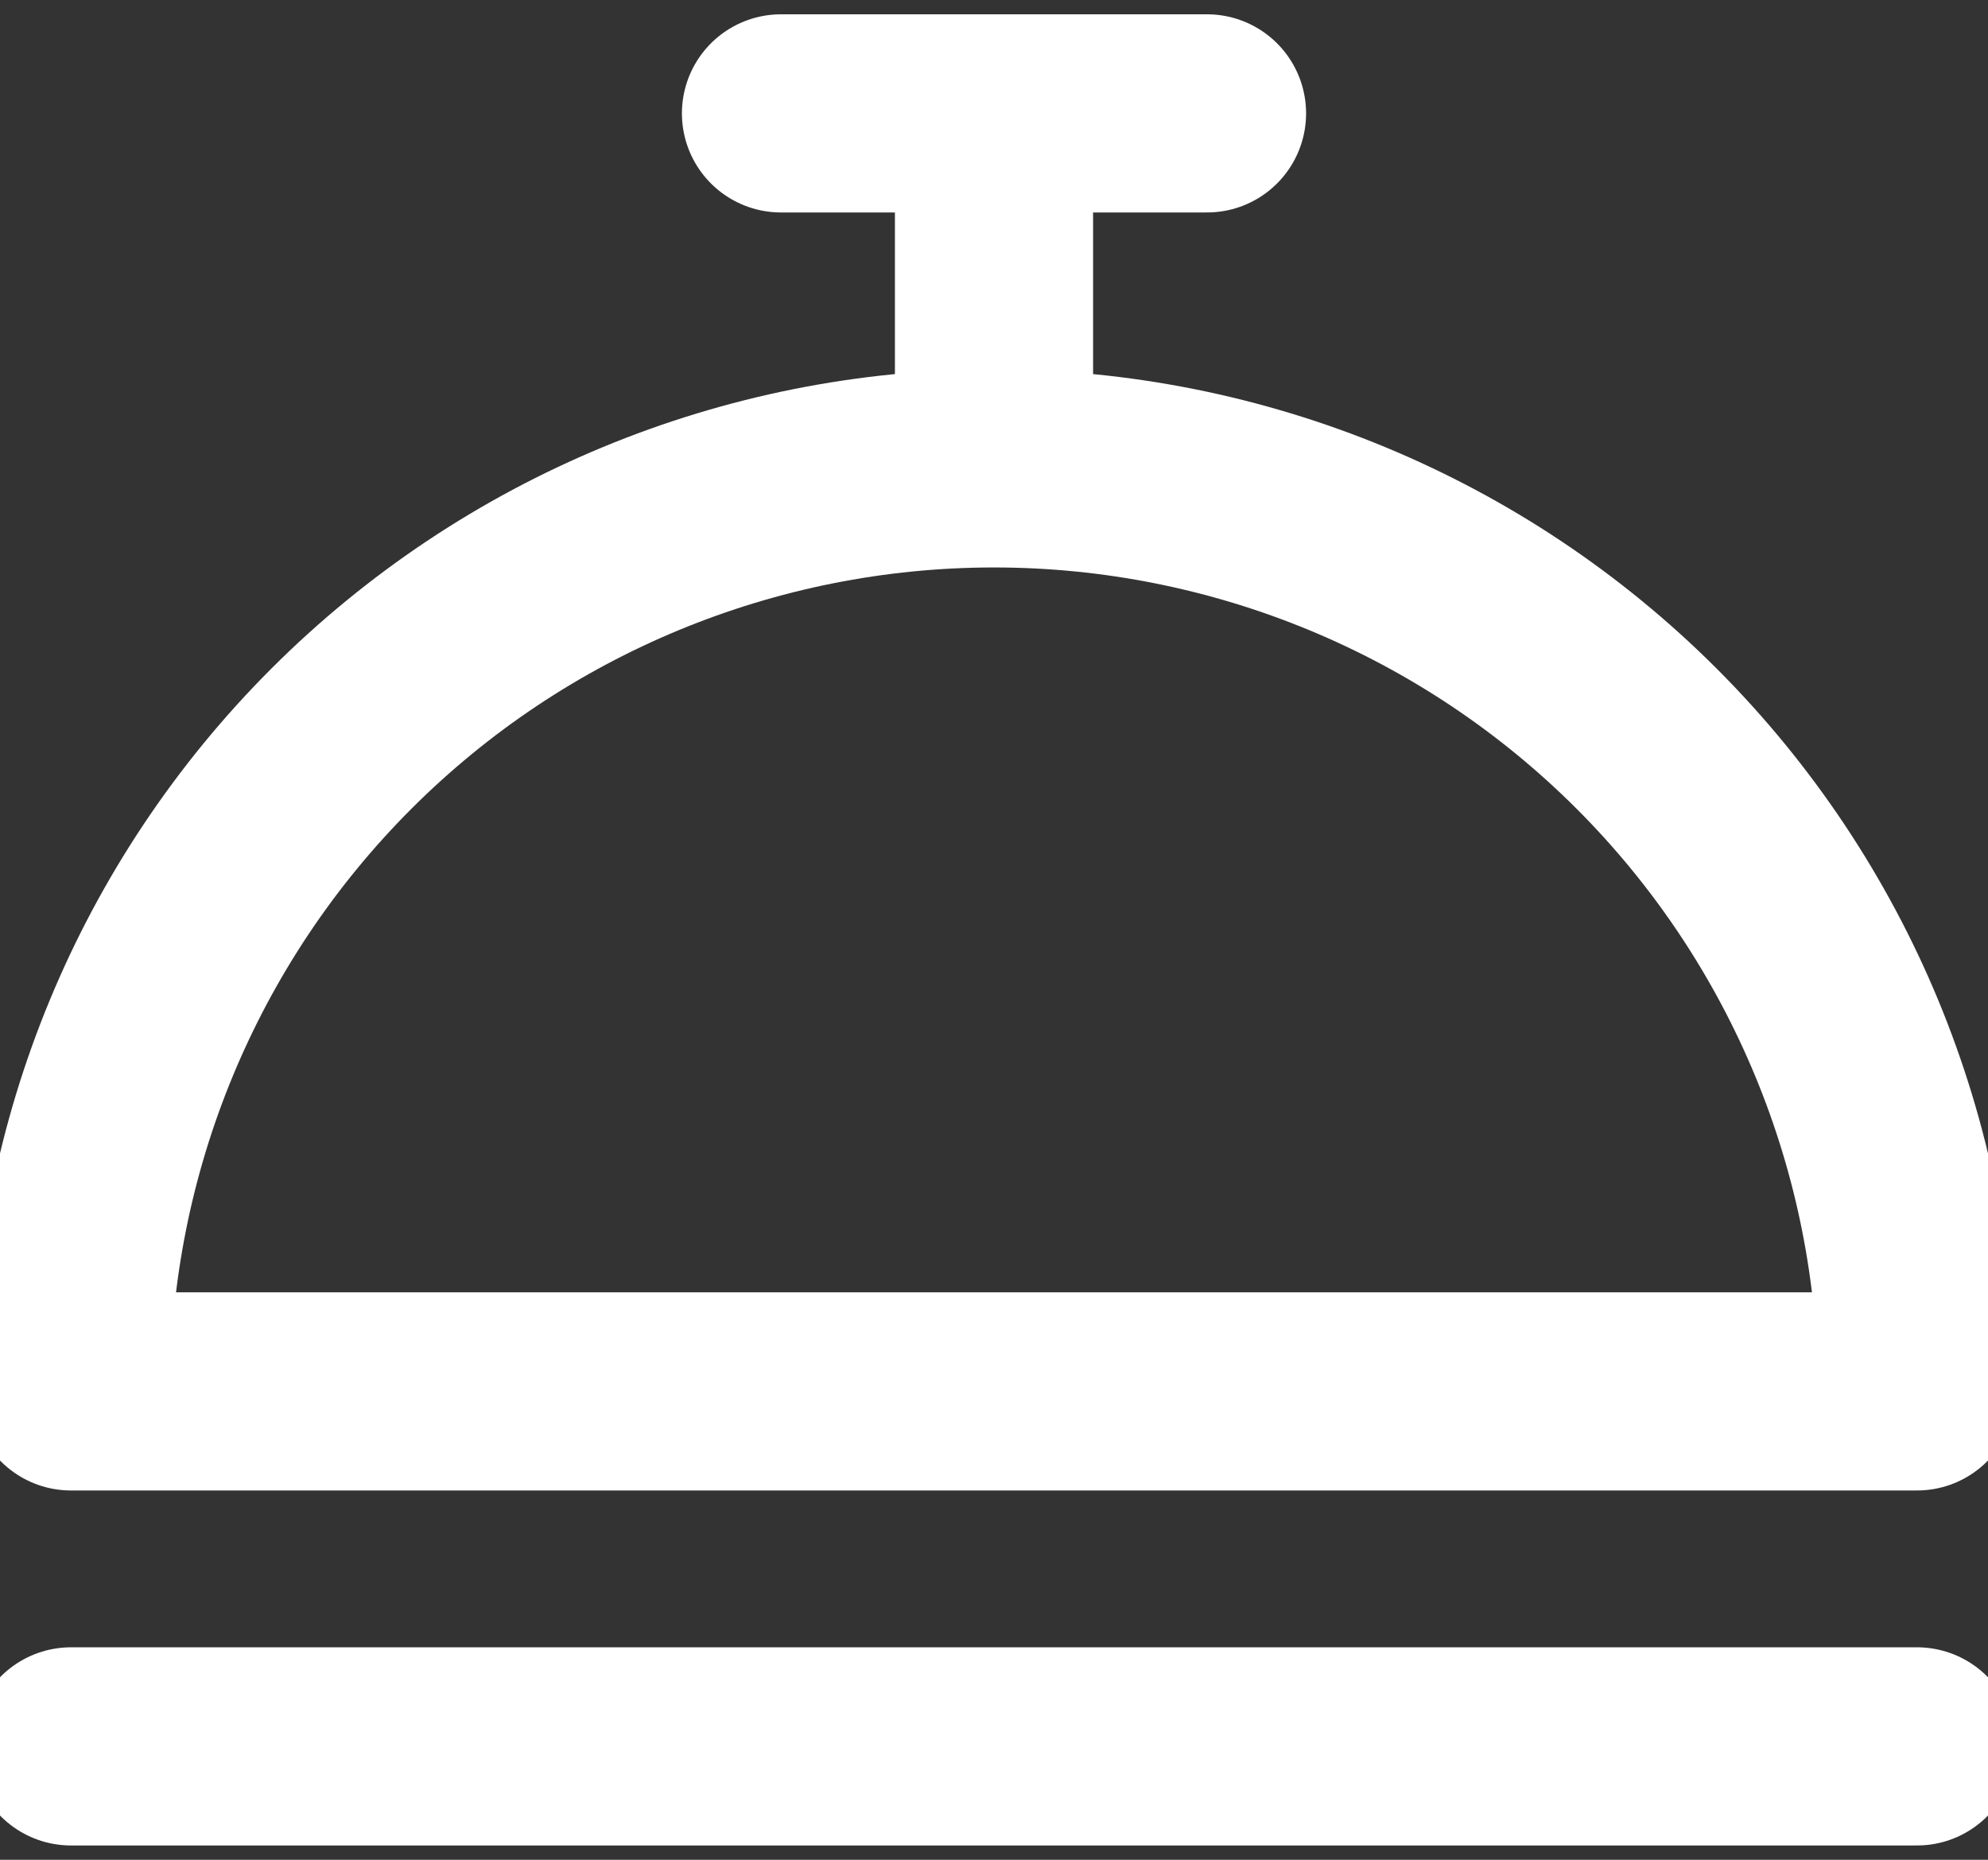 <svg width="62" height="58" viewBox="0 0 62 58" fill="none" xmlns="http://www.w3.org/2000/svg">
<rect x="0" y="0" width="62" height="58" fill="#333333" stroke="none"/>
<path d="M31 14.607C23.366 14.607 16.044 17.64 10.646 23.038C5.247 28.437 2.214 35.758 2.214 43.393H59.786C59.786 35.758 56.753 28.437 51.355 23.038C45.956 17.64 38.635 14.607 31 14.607ZM31 14.607V3.536M2.214 54.464H59.786M24.357 3.536H37.643" stroke="white" stroke-width="6.18" stroke-linecap="round" stroke-linejoin="round"/>
</svg>
